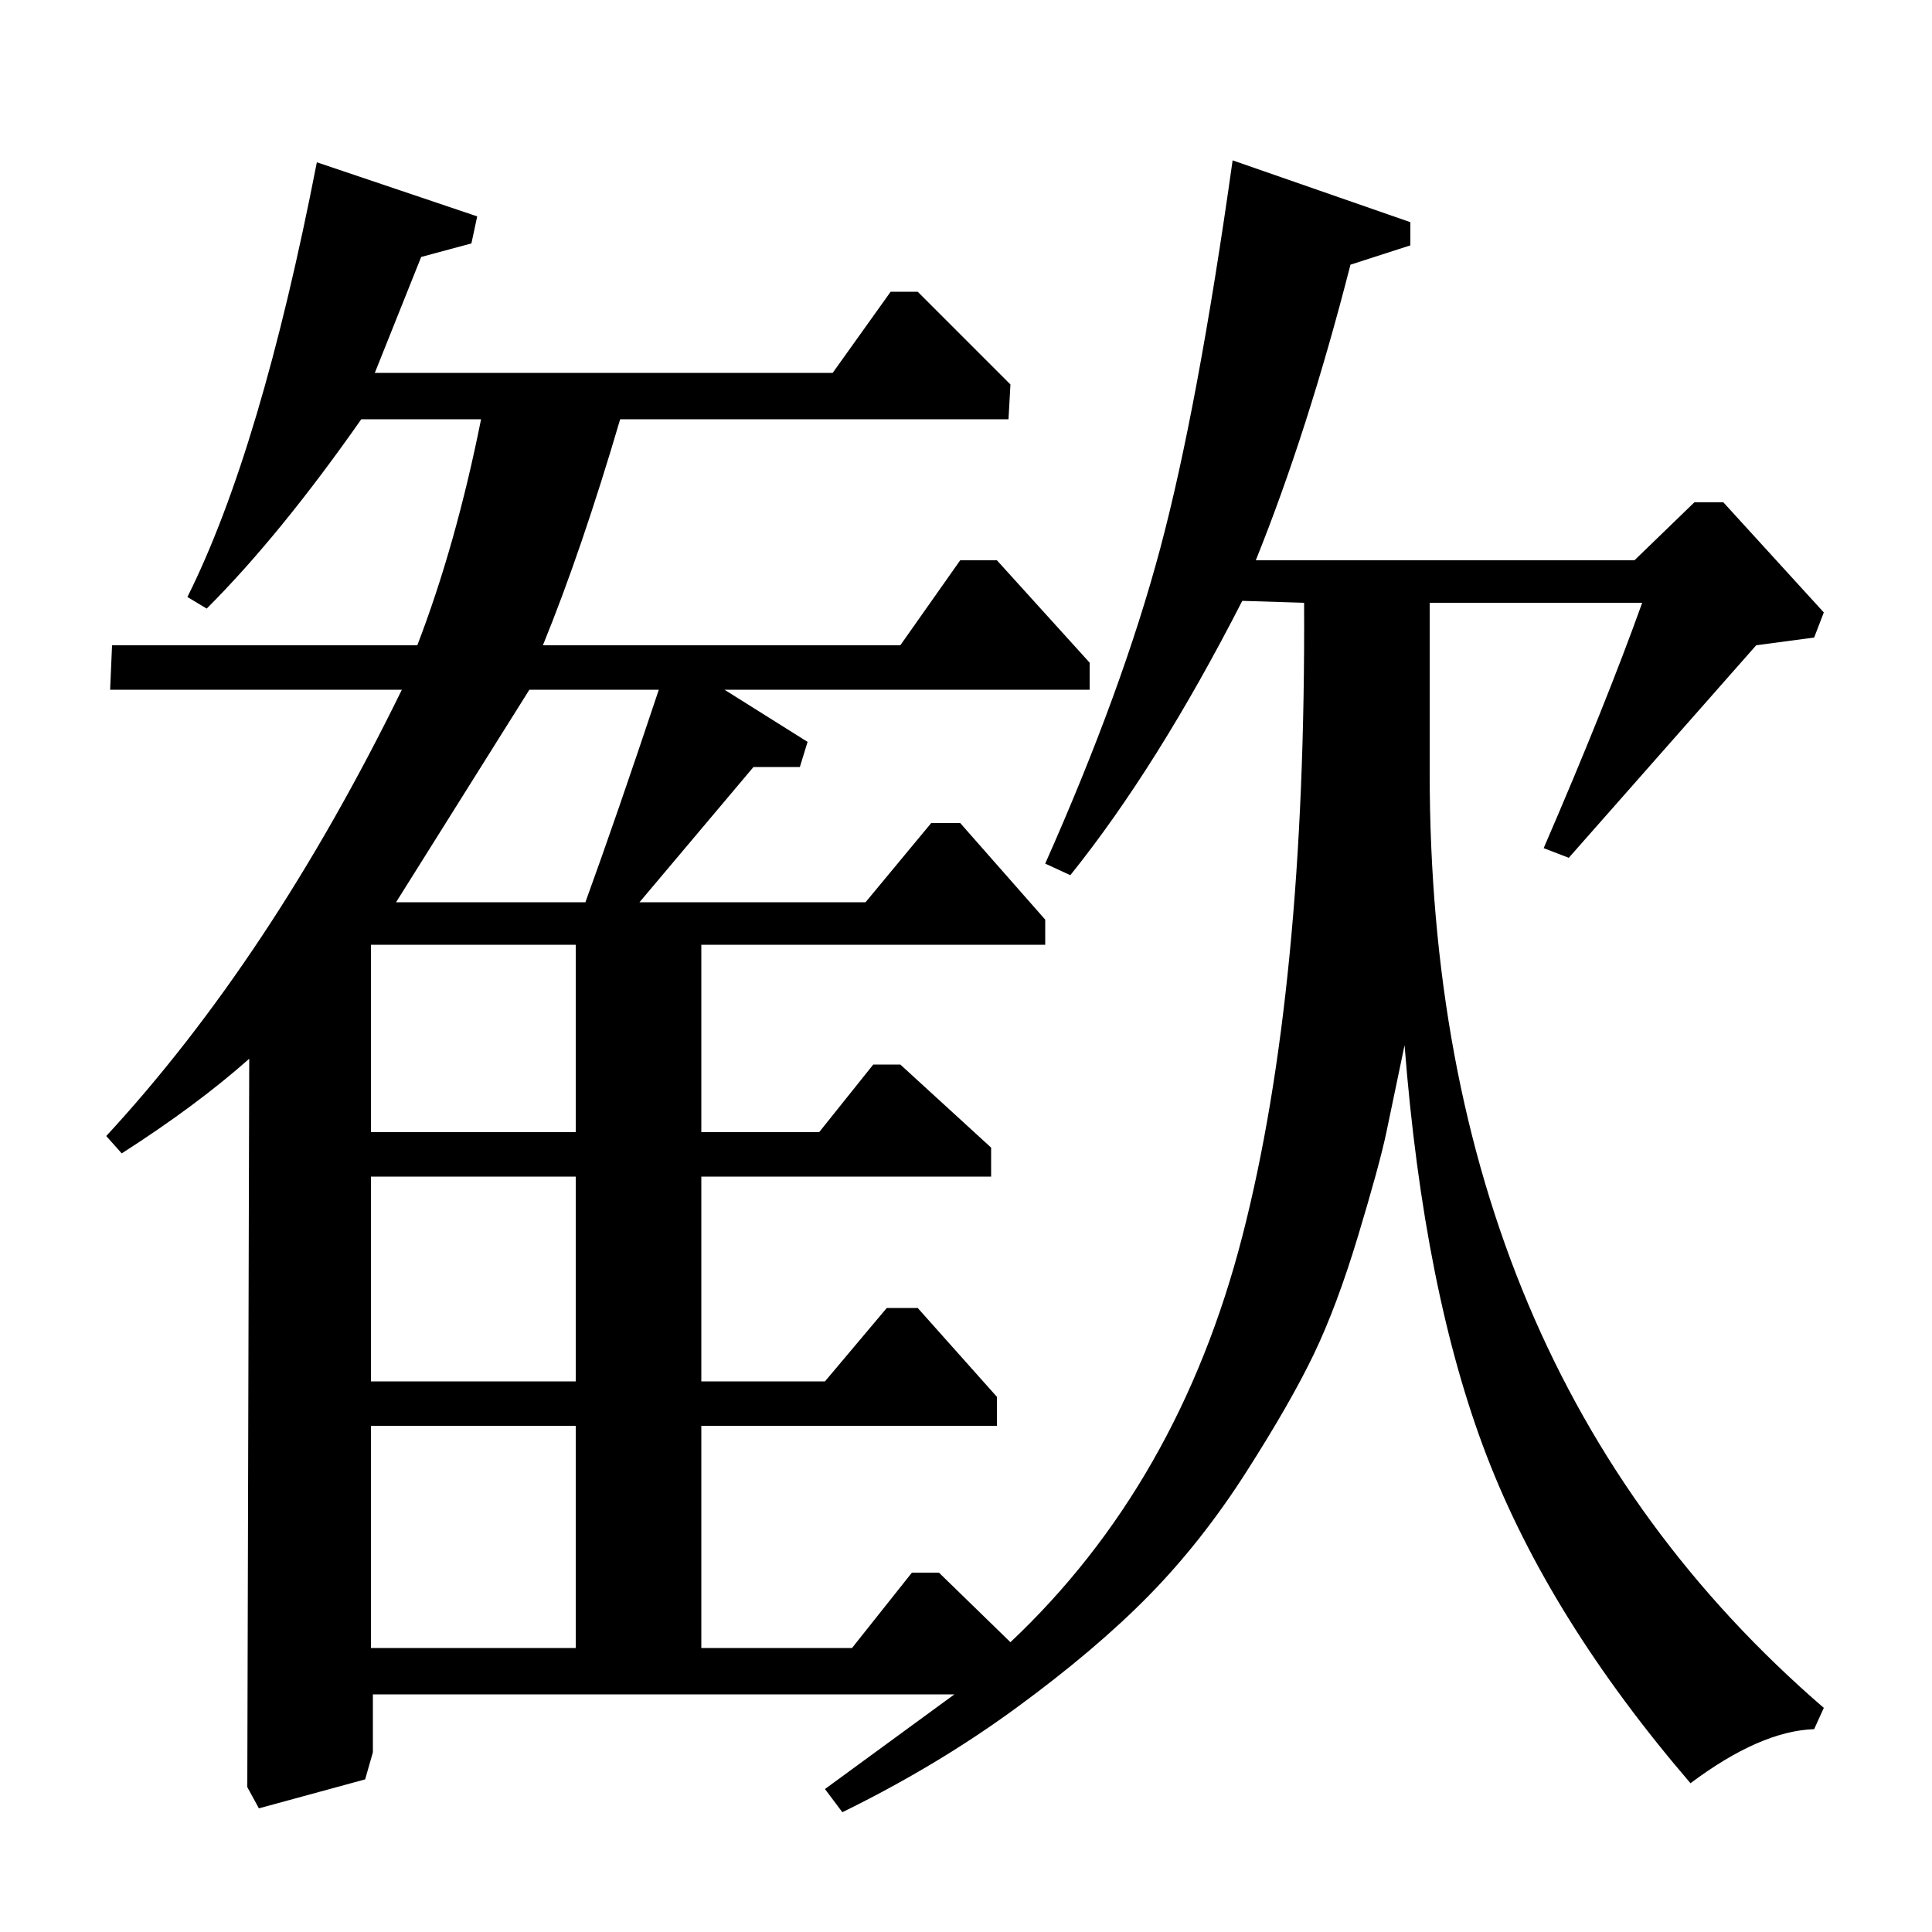 <?xml version="1.0" standalone="no"?>
<!DOCTYPE svg PUBLIC "-//W3C//DTD SVG 1.1//EN" "http://www.w3.org/Graphics/SVG/1.1/DTD/svg11.dtd" >
<svg xmlns="http://www.w3.org/2000/svg" xmlns:xlink="http://www.w3.org/1999/xlink" version="1.1" viewBox="0 -140 1000 1000">
  <g transform="matrix(1 0 0 -1 0 860)">
   <path fill="currentColor"
d="M57 643l1 23h158q20 52 33 117h-62q-42 -60 -80 -98l-10 6q38 76 67 225l83 -28l-3 -14l-26 -7l-24 -60h237l30 42h14l48 -48l-1 -18h-201q-20 -68 -40 -117h185l31 44h19l48 -53v-14h-189l43 -27l-4 -13h-24l-59 -70h117l34 41h15l44 -50v-13h-178v-97h61l28 35h14
l47 -43v-15h-150v-106h64l32 38h16l41 -46v-15h-153v-115h78l31 39h14l37 -36q87 82 120 210t32 328l-32 1q-44 -86 -89 -142l-13 6q40 90 59.5 163t37.5 201l92 -32v-12l-31 -10q-22 -86 -49 -153h196l31 30h15l52 -57l-5 -13l-30 -4l-97 -110l-13 5q32 74 51 127h-110v-88
q0 -308 204 -484l-5 -11q-28 -1 -64 -28q-73 85 -105.5 169.5t-42.5 212.5q-6 -29 -9.5 -45.5t-14.5 -53t-23 -61.5t-35 -61t-50.5 -64t-68.5 -58t-90 -54l-9 12l67 49h-301v-30l-4 -14l-55 -15l-6 11l1 377q-27 -24 -66 -49l-8 9q85 92 153 231h-151zM298 414v97h-106v-97
h106zM298 147v115h-106v-115h106zM298 285v106h-106v-106h106zM205 533h98q16 44 38 110h-67z" />
  </g>

</svg>

